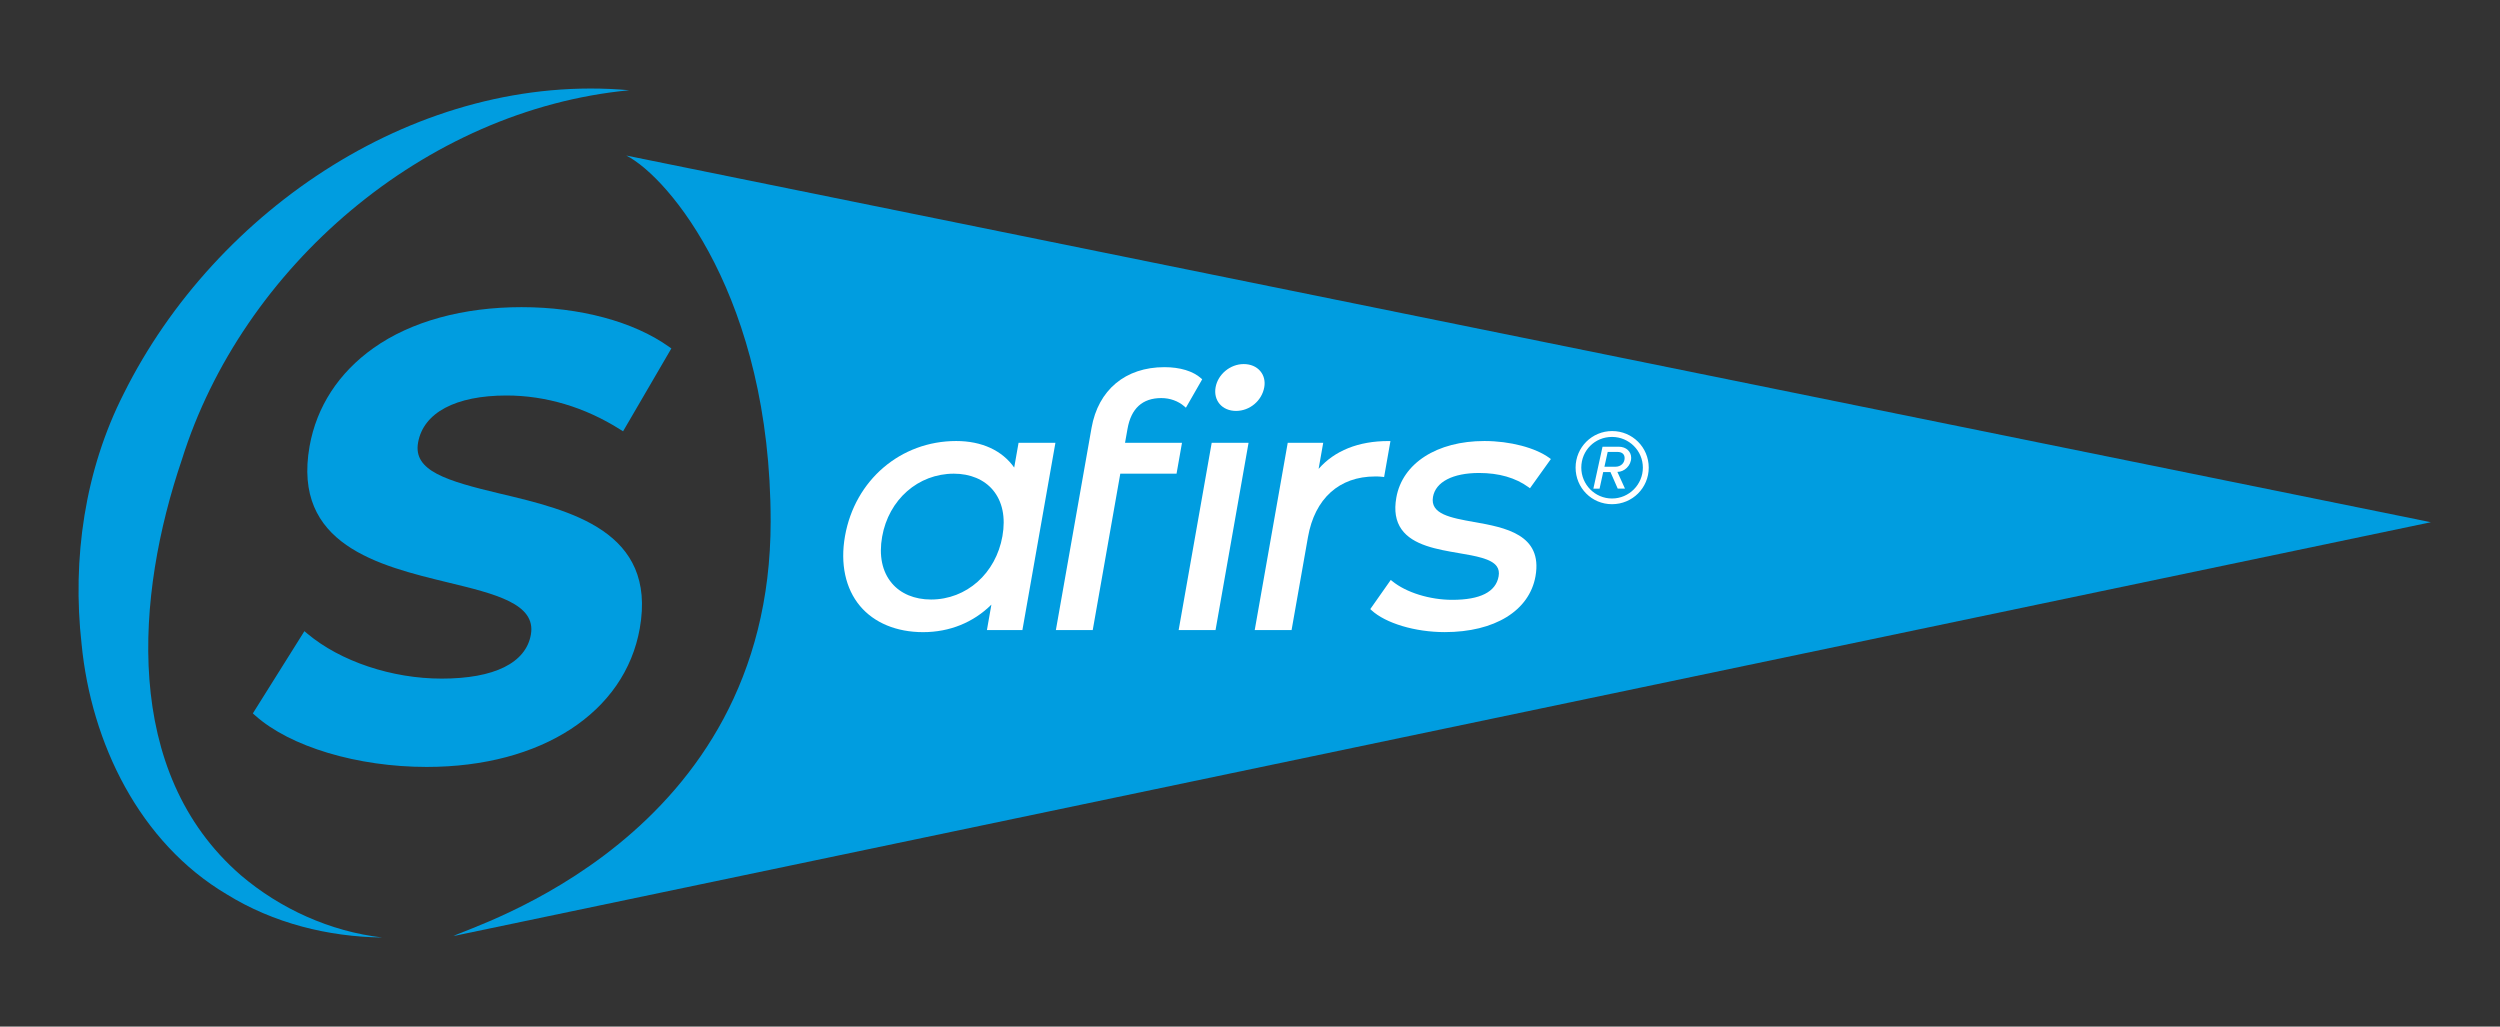 <?xml version="1.0" encoding="UTF-8"?><svg id="Layer_1" xmlns="http://www.w3.org/2000/svg" viewBox="0 0 710.24 291.66"><rect x="0" y="0" width="710.24" height="291.66" fill="#333333" stroke="none"/><g><path d="M142.24,140.28c-15.55-3.7-24.88-6.53-23.47-14.53,1.5-8.51,10.67-13.39,25.15-13.39,11.13,0,22.26,3.33,32.21,9.62l.88,.55,13.72-23.54-.75-.53c-10.03-7.12-25.27-11.2-41.81-11.2s-31.34,4.02-42.06,11.62c-9.9,7.02-16.18,16.68-18.17,27.93-4.93,27.94,19.65,33.89,39.4,38.68,13.42,3.25,25.02,6.06,23.48,14.8-1.42,8.06-10.42,12.5-25.35,12.5-14.11,0-28.72-4.88-38.11-12.74l-.88-.74-14.65,23.36,.63,.56c9.92,8.9,29.06,14.65,48.76,14.65,32.56,0,56.33-15.46,60.54-39.38,4.88-27.65-19.75-33.52-39.53-38.23Z" fill="#009de0"/><path d="M178.78,25.64c-58.18,5.54-110.01,50.27-127.12,104.97-13.09,38.53-17.05,88.69,16.72,118.01,11.2,9.55,25.42,16.02,40.23,17.72-15.38-.2-30.89-4.04-44.18-12.26-24.81-14.7-38.52-43.01-41.25-71.1-2.72-24.2,.89-49.39,12.02-71.24C61.32,59.3,119.26,20.31,178.78,25.64h0Z" fill="#009de0"/><path d="M177.93,44.19c12.15,6.18,41.01,40.54,41.01,103.94,0,90.11-85.05,114.98-90.13,117.8l561.79-117.57L177.93,44.19Z" fill="#009de0"/></g><g><g><path d="M288.13,132.83c-3.43-4.87-9.23-7.54-16.48-7.54-15.79,0-28.78,11.11-31.59,27.01-1.39,7.87,.13,14.92,4.26,19.85,4.02,4.8,10.39,7.44,17.93,7.44s14.3-2.76,19.4-7.82l-1.27,7.23h10.08l9.38-53.21h-10.47l-1.24,7.04Zm-3.34,19.48c-1.87,10.6-10.21,18.01-20.29,18.01-4.67,0-8.63-1.65-11.15-4.66-2.74-3.26-3.69-7.82-2.74-13.18,1.86-10.55,10.24-17.91,20.37-17.91,4.65,0,8.59,1.65,11.09,4.63,2.72,3.24,3.66,7.77,2.72,13.1Z" fill="#fff"/><path d="M319.62,125.79l.7-3.95c1.02-5.81,4.25-8.75,9.6-8.75,2.46,0,4.78,.83,6.53,2.34l.46,.4,4.63-8.07-.3-.27c-2.28-2.05-5.98-3.18-10.44-3.18-11.06,0-18.8,6.45-20.7,17.26l-10.13,57.43h10.47l7.83-44.43h15.98l1.55-8.78h-16.17Z" fill="#fff"/><path d="M351.16,116.74c3.89,0,7.33-2.89,8.01-6.72,.31-1.73-.09-3.36-1.12-4.58-1.09-1.3-2.76-2.01-4.72-2.01-3.83,0-7.34,2.91-7.99,6.62-.31,1.79,.09,3.45,1.13,4.69,1.08,1.29,2.75,2,4.69,2Z" fill="#fff"/><polygon points="334.85 179 345.33 179 354.71 125.79 344.24 125.79 334.85 179" fill="#fff"/><path d="M392.75,135.46l.47,.06,1.8-10.22h-.6c-8.47,0-15.28,2.73-19.81,7.91l1.31-7.42h-10.08l-9.38,53.21h10.47l4.66-26.42c1.93-10.95,8.88-17.22,19.07-17.22,.69,0,1.35,0,2.09,.1Z" fill="#fff"/><path d="M418.82,148.31c-6.75-1.21-12.58-2.26-11.71-7.16,.75-4.24,5.64-6.78,13.09-6.78,5.64,0,10.37,1.36,14.05,4.04l.41,.3,5.94-8.3-.4-.29c-3.98-2.93-11.23-4.83-18.48-4.83-13.48,0-23.31,6.31-25.03,16.08-.66,3.72-.17,6.67,1.48,9.01,3.19,4.52,10.13,5.71,16.25,6.75,4.77,.81,9.28,1.58,10.82,3.78,.54,.77,.71,1.69,.51,2.82-.78,4.43-5.21,6.68-13.17,6.68-6.4,0-13.09-2.08-17.05-5.31l-.42-.34-5.82,8.28,.32,.3c4.03,3.73,12.41,6.24,20.84,6.24,14.18,0,24.05-6.08,25.78-15.88,2.1-11.9-8.72-13.84-17.41-15.4Z" fill="#fff"/></g><path d="M447.62,132.85c0-5.78,4.66-10.39,10.39-10.39s10.39,4.61,10.39,10.39-4.65,10.39-10.44,10.39-10.34-4.66-10.34-10.39Zm1.62,0c0,4.8,3.87,8.77,8.72,8.77s8.77-3.97,8.77-8.77-3.92-8.72-8.77-8.72-8.72,3.82-8.72,8.72Zm8.28,1.27h-2.06l-1.03,4.7h-1.76l2.6-11.91h4.61c2.16,0,3.53,1.42,3.53,3.14,0,2.25-1.96,4.02-3.92,4.02l2.16,4.75h-2.06l-2.06-4.7Zm-.78-5.73l-.93,4.21h3.09c1.67,0,2.65-1.13,2.65-2.45,0-.98-.59-1.76-2.06-1.76h-2.74Z" fill="#fff"/></g></svg>